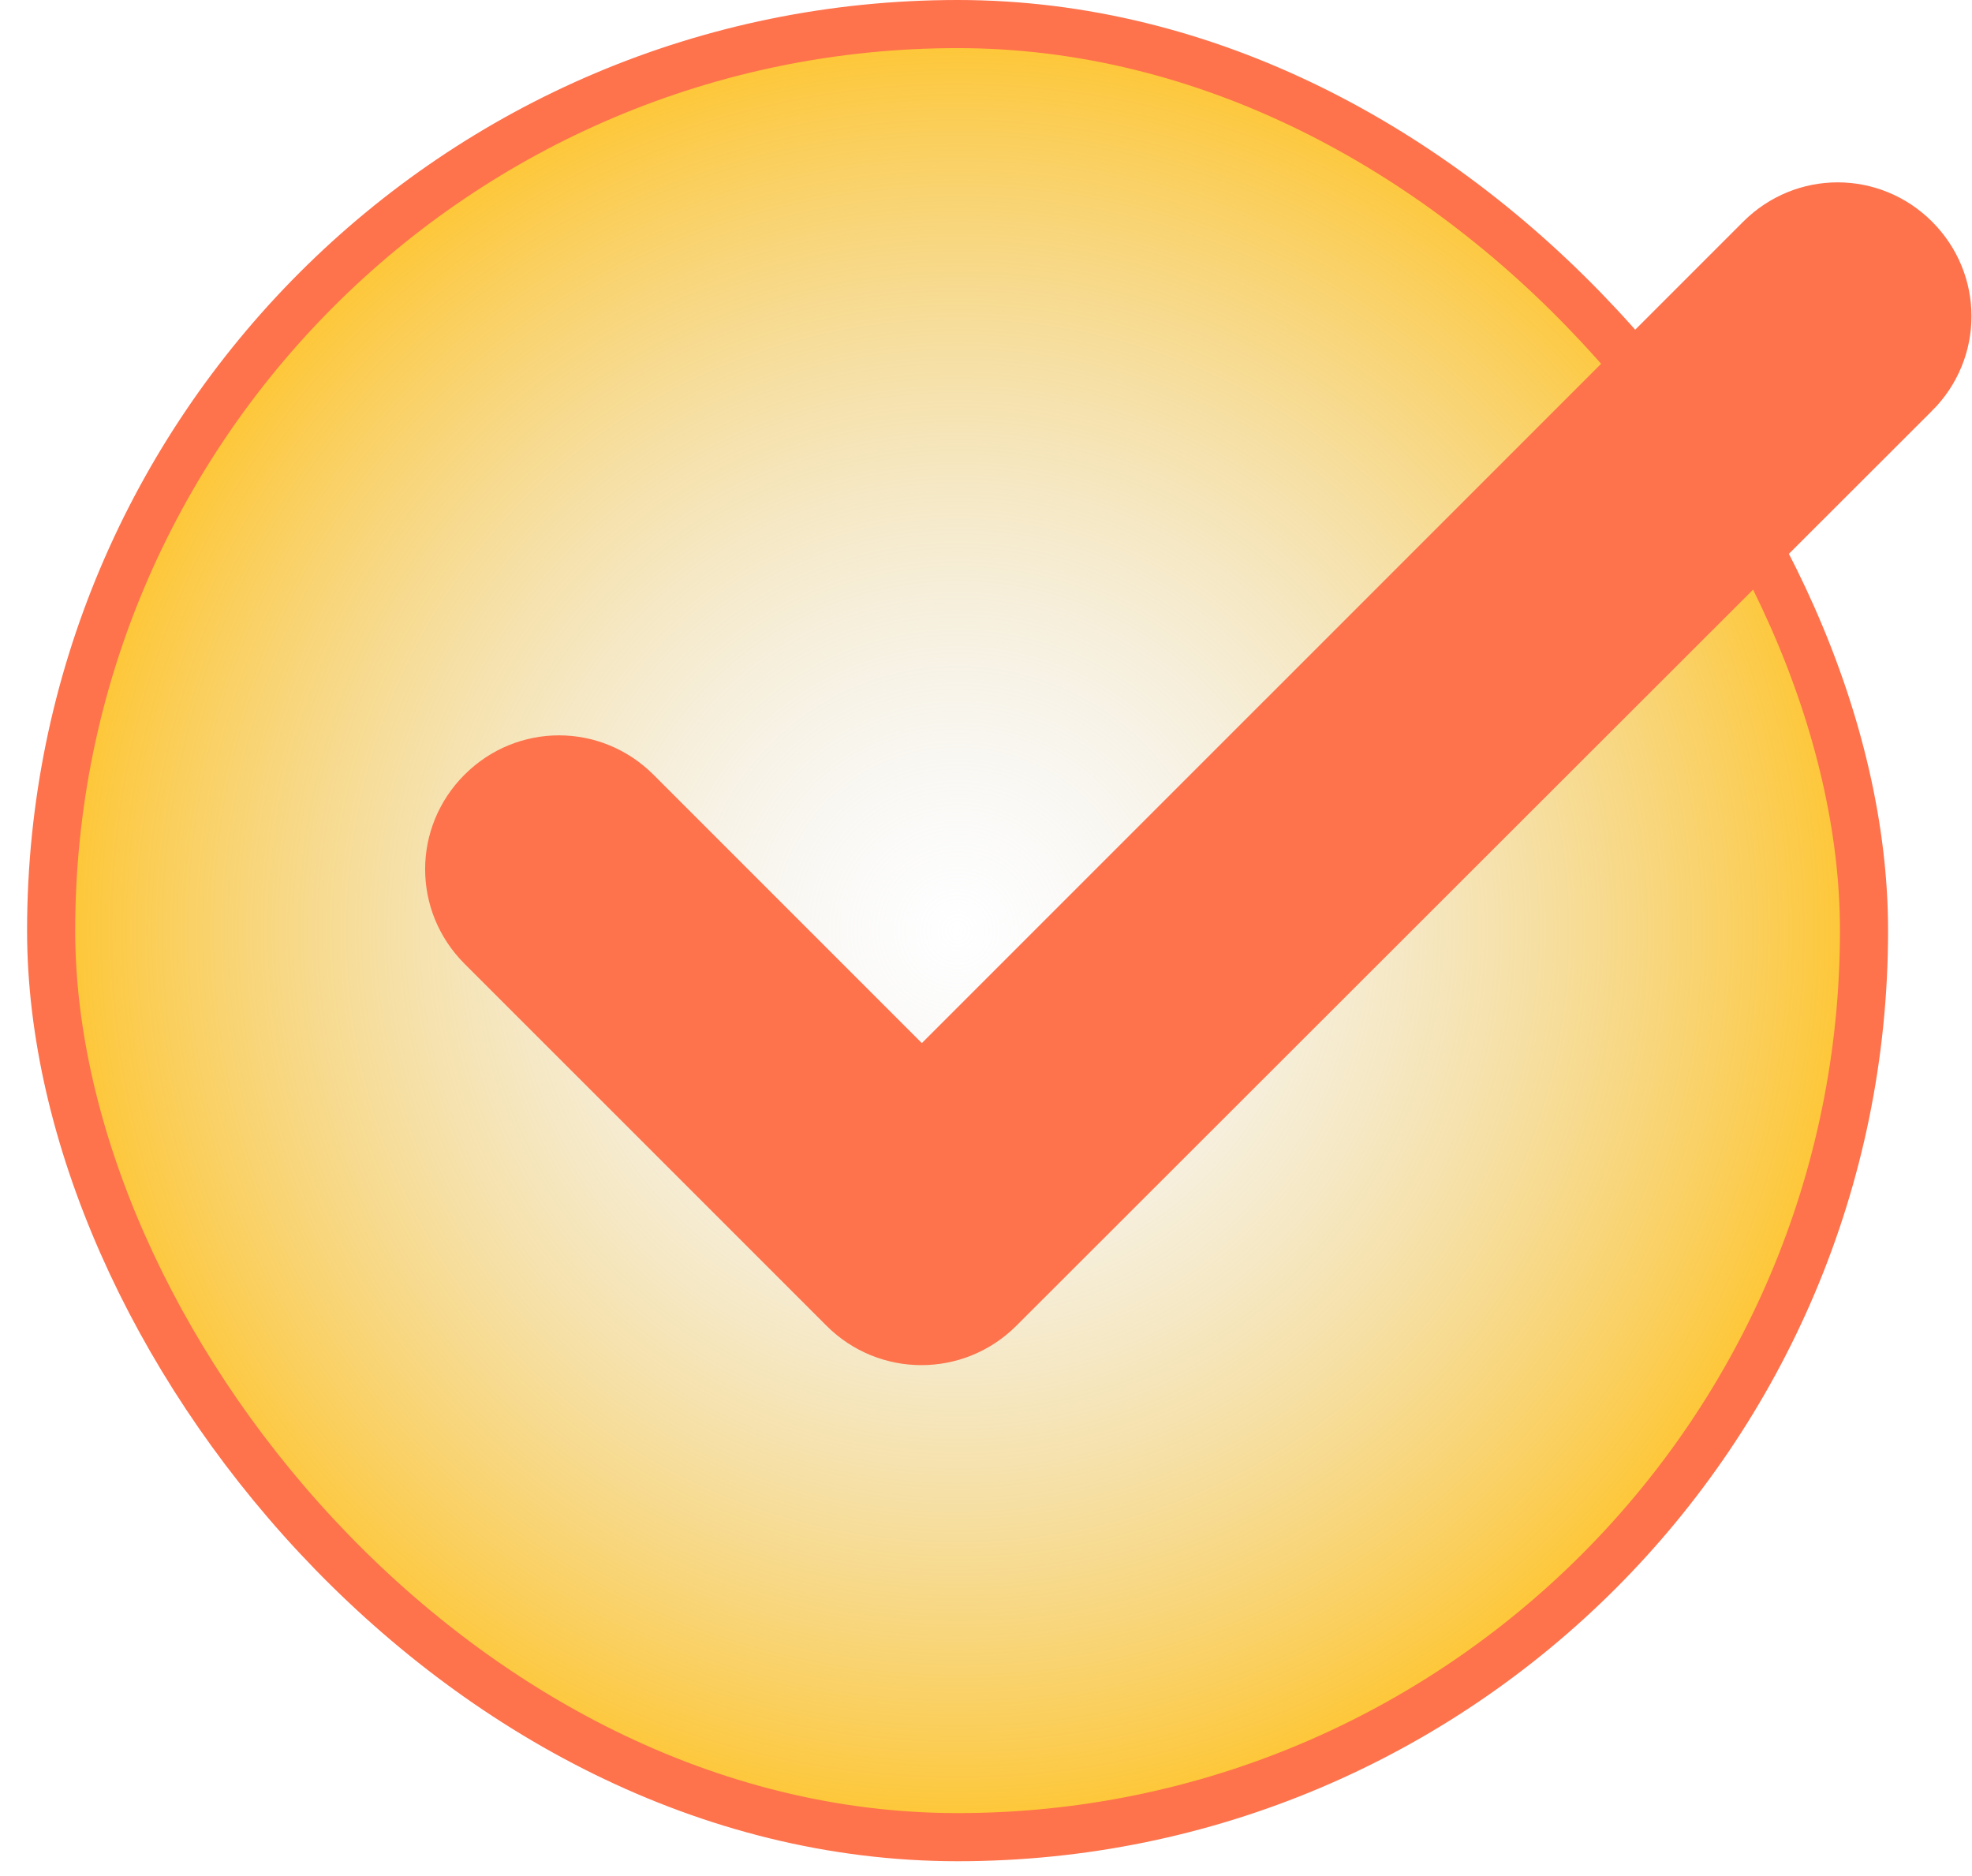 <svg width="41" height="39" viewBox="0 0 41 39" fill="none" xmlns="http://www.w3.org/2000/svg">
<rect x="1.063" y="0.5" width="37.692" height="37.692" rx="18.846" fill="url(#paint0_radial_15_1604)" stroke="#FE724C"/>
<path d="M39.817 8.185L39.818 8.185C40.713 7.289 40.713 5.859 39.818 4.963C38.922 4.067 37.492 4.067 36.596 4.963L19.166 22.392L13.233 16.459C12.337 15.563 10.907 15.563 10.011 16.459C9.115 17.355 9.115 18.785 10.011 19.681L17.538 27.207C18.433 28.103 19.881 28.103 20.777 27.207L39.817 8.185Z" fill="#FE724C" stroke="#FE724C"/>
<defs>
<radialGradient id="paint0_radial_15_1604" cx="0" cy="0" r="1" gradientUnits="userSpaceOnUse" gradientTransform="translate(19.91 19.346) rotate(90) scale(19.346)">
<stop stop-color="#D9D9D9" stop-opacity="0"/>
<stop offset="1" stop-color="#FFC429"/>
</radialGradient>
</defs>
</svg>
